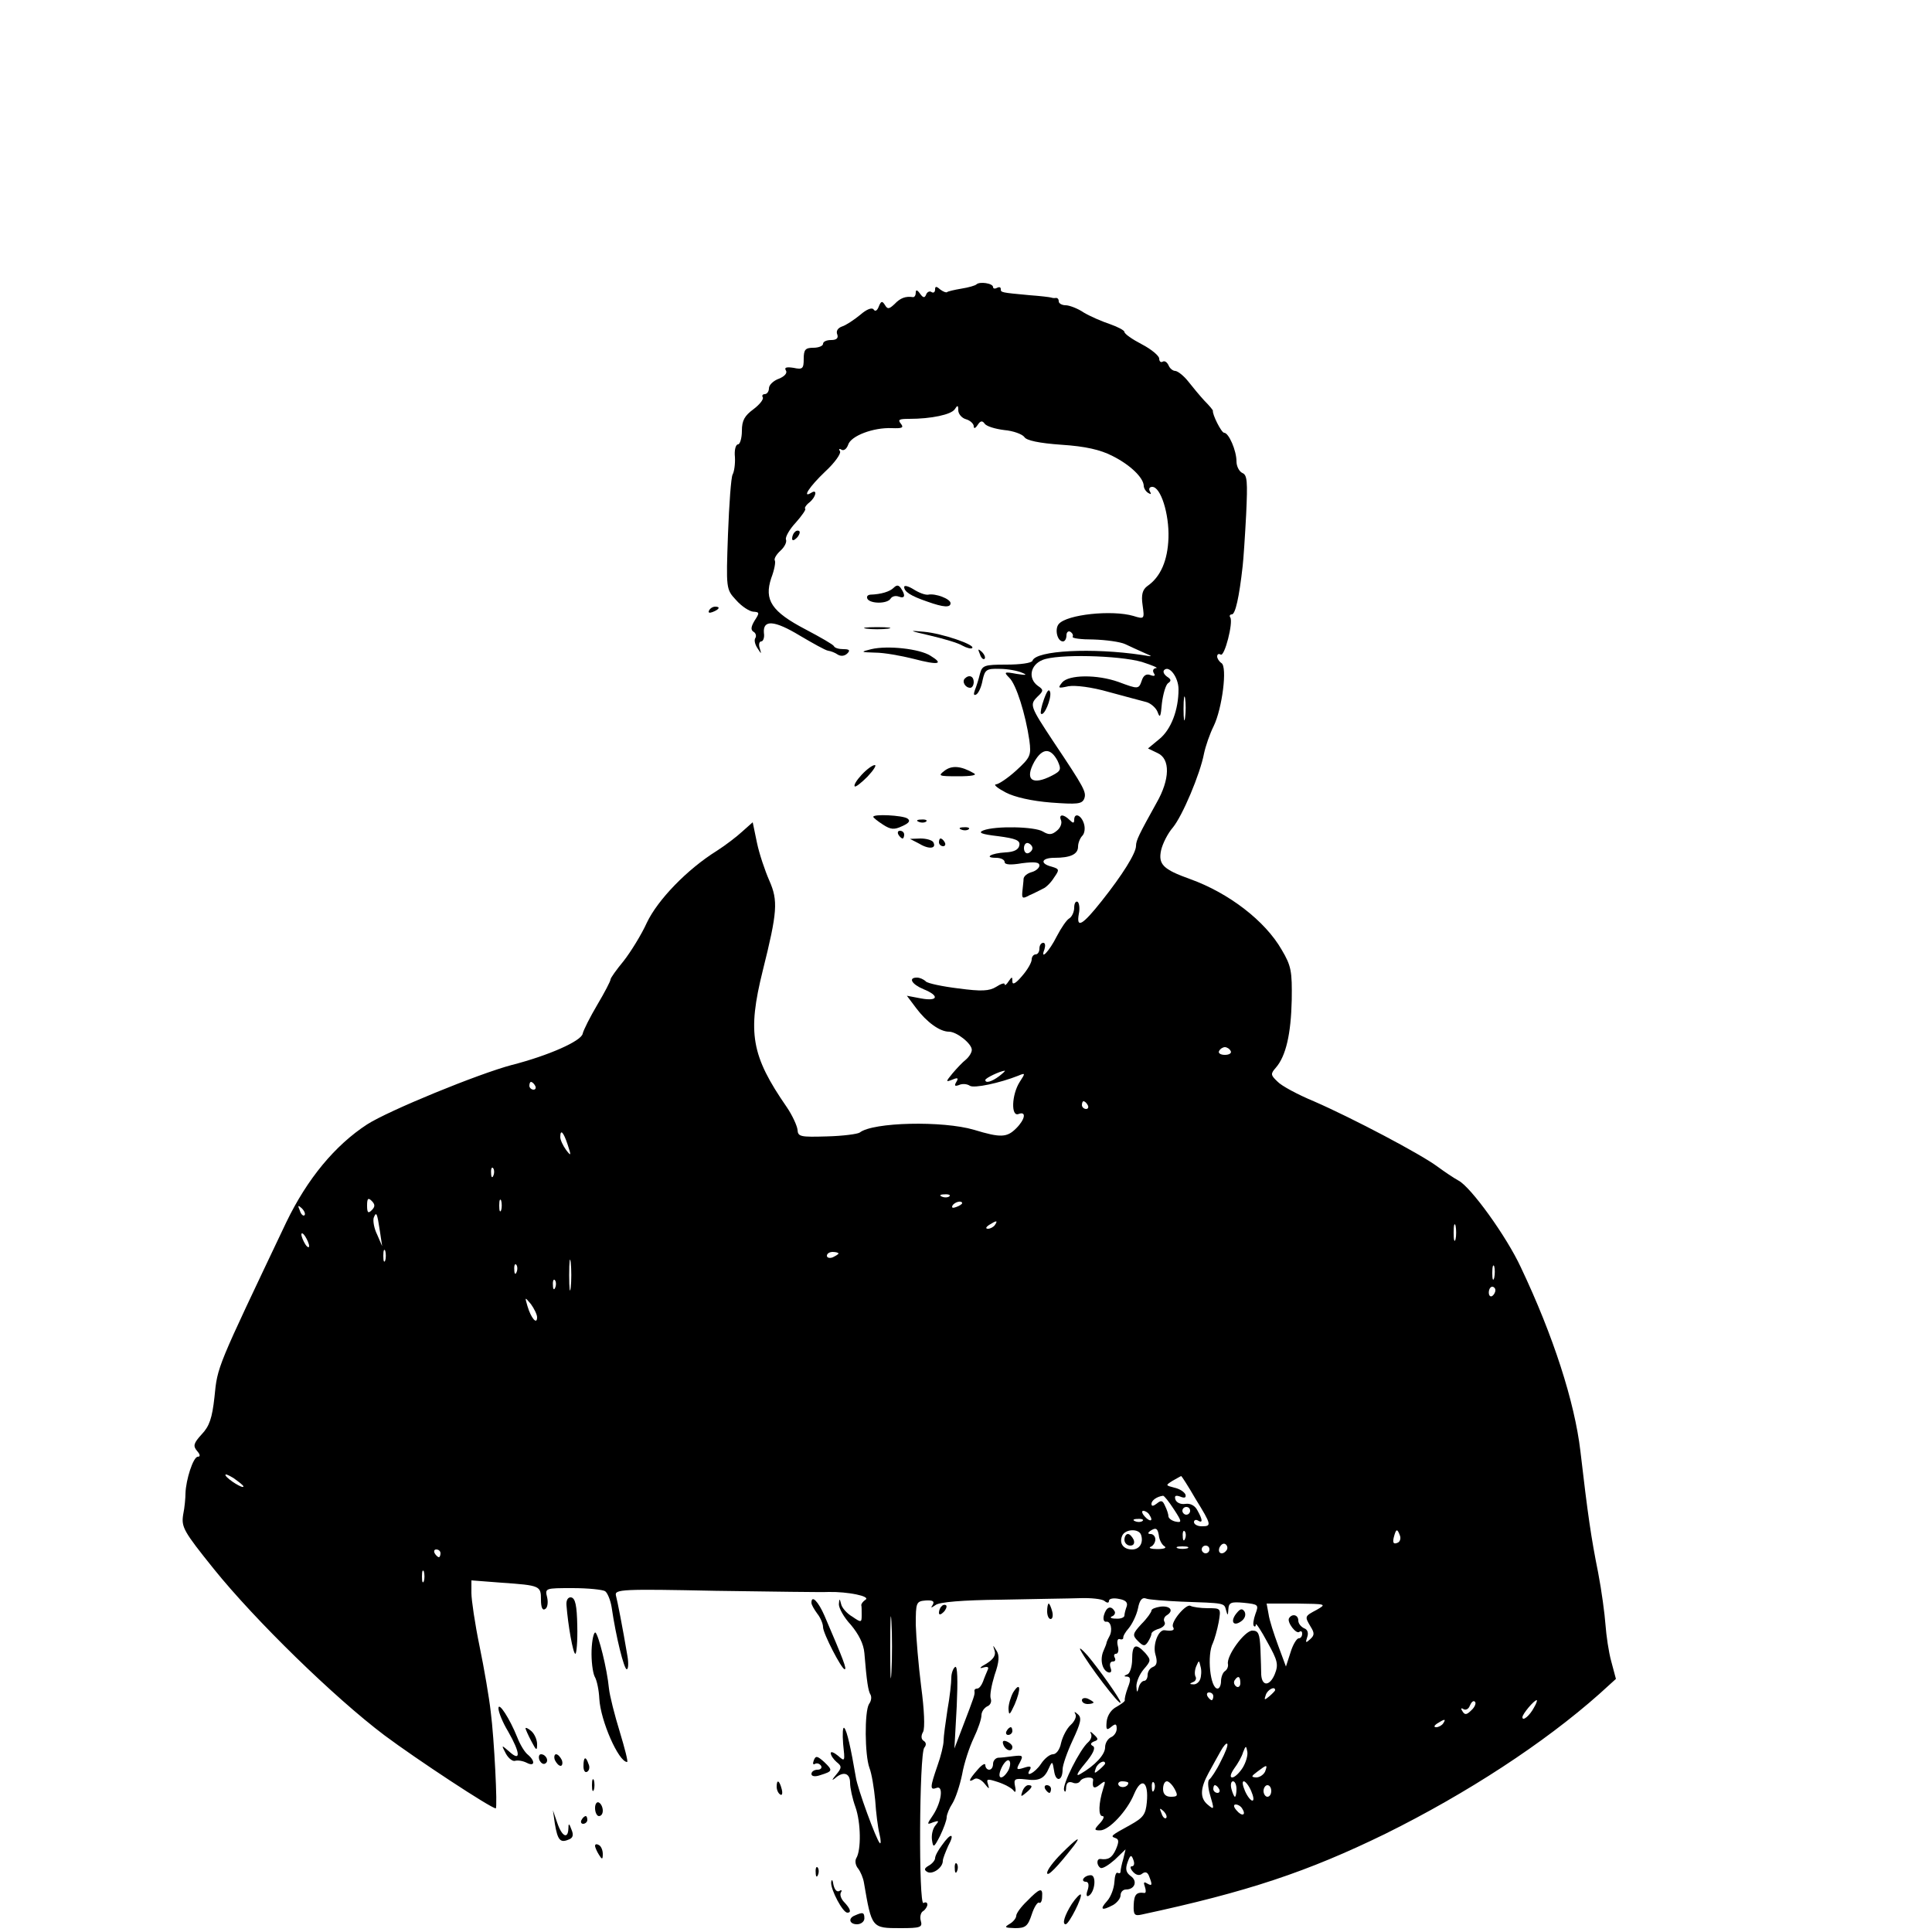 <?xml version="1.0" standalone="no"?>
<!DOCTYPE svg PUBLIC "-//W3C//DTD SVG 20010904//EN"
 "http://www.w3.org/TR/2001/REC-SVG-20010904/DTD/svg10.dtd">
<svg version="1.0" xmlns="http://www.w3.org/2000/svg"
 width="500pt" height="500pt" viewBox="0 0 500 500"
 preserveAspectRatio="xMidYMid meet">
<g transform="translate(0,500) scale(0.1,-0.1)"
fill="#000000" stroke="none">
<path d="M2527 4264 c-3 -3 -20 -8 -39 -11 -18 -3 -35 -7 -37 -9 -2 -2 -10 1
-18 7 -10 9 -13 8 -13 0 0 -7 -4 -10 -9 -7 -5 4 -12 0 -14 -6 -4 -10 -8 -9
-16 2 -7 10 -11 11 -11 3 0 -7 -3 -12 -7 -12 -19 3 -33 -2 -48 -18 -14 -13
-18 -14 -25 -2 -7 11 -10 10 -16 -5 -4 -10 -9 -13 -13 -7 -4 6 -18 1 -35 -14
-16 -13 -37 -27 -47 -30 -11 -4 -16 -12 -12 -21 3 -9 -2 -14 -16 -14 -12 0
-21 -4 -21 -10 0 -5 -11 -10 -25 -10 -21 0 -25 -5 -25 -29 0 -25 -3 -28 -26
-23 -19 3 -25 1 -20 -7 4 -6 -3 -15 -18 -21 -14 -5 -26 -16 -26 -25 0 -8 -5
-15 -11 -15 -5 0 -8 -4 -5 -8 3 -5 -8 -19 -24 -31 -23 -17 -30 -29 -30 -56 0
-19 -5 -35 -10 -35 -6 0 -10 -15 -8 -33 1 -18 -2 -38 -6 -45 -4 -7 -9 -76 -12
-155 -5 -141 -5 -142 21 -170 14 -16 34 -29 44 -30 17 -1 17 -3 4 -23 -9 -15
-11 -24 -3 -29 6 -3 8 -11 5 -16 -4 -5 -1 -17 5 -26 11 -17 11 -17 6 0 -3 9
-1 17 4 17 5 0 9 10 7 22 -3 35 27 33 93 -7 34 -20 66 -38 73 -39 7 -1 18 -5
25 -10 8 -5 18 -4 25 3 8 8 5 11 -10 11 -12 0 -23 3 -25 8 -2 4 -35 23 -73 43
-88 46 -108 76 -89 133 8 21 12 42 9 46 -2 4 4 15 15 25 10 9 17 22 14 29 -2
6 9 26 25 43 16 18 27 34 25 36 -3 2 2 10 11 17 17 14 21 35 5 25 -26 -16 -5
16 35 54 25 23 42 47 39 53 -4 6 -2 8 4 4 6 -3 13 2 17 13 7 23 65 45 113 43
27 -1 32 1 23 12 -8 10 -4 12 22 12 57 0 109 11 118 25 7 11 9 11 9 -3 0 -9 9
-20 20 -23 11 -3 20 -12 20 -18 0 -7 4 -6 10 3 7 11 12 12 18 4 4 -7 27 -14
51 -17 24 -2 47 -11 52 -18 5 -9 39 -16 96 -20 62 -4 101 -13 132 -29 46 -23
80 -56 81 -77 0 -6 5 -15 12 -19 7 -4 8 -3 4 4 -4 7 -1 12 6 12 22 0 44 -70
42 -132 -2 -58 -20 -101 -55 -125 -12 -9 -16 -22 -12 -49 5 -36 5 -37 -24 -28
-55 16 -172 4 -193 -21 -11 -13 -4 -45 11 -45 5 0 9 7 9 16 0 8 5 12 10 9 6
-4 8 -9 6 -13 -2 -4 22 -7 54 -7 32 -1 69 -6 82 -12 13 -6 34 -16 48 -22 25
-11 25 -11 -5 -6 -127 19 -274 12 -283 -15 -2 -6 -32 -10 -67 -10 -58 0 -63
-2 -69 -24 -3 -13 -9 -32 -13 -42 -4 -11 -3 -15 4 -11 6 4 13 20 16 37 6 27
10 30 44 29 21 0 47 -5 58 -10 15 -6 11 -7 -14 -3 -32 6 -34 5 -19 -10 18 -17
42 -94 52 -162 5 -39 3 -44 -34 -78 -22 -20 -46 -36 -53 -36 -6 -1 5 -10 26
-21 23 -12 67 -22 117 -26 68 -5 80 -4 86 10 6 17 1 27 -80 148 -60 91 -62 95
-41 116 16 15 16 18 1 28 -26 19 -20 54 12 67 38 16 197 12 257 -5 28 -9 44
-16 37 -16 -7 -1 -10 -6 -6 -13 5 -7 2 -9 -9 -5 -10 4 -18 -1 -22 -14 -8 -23
-9 -23 -60 -4 -56 20 -129 19 -146 -1 -12 -15 -11 -16 16 -10 18 3 60 -2 105
-15 41 -11 85 -23 97 -26 11 -3 25 -15 29 -26 6 -17 8 -12 11 23 3 24 10 48
16 52 9 6 8 10 -3 17 -8 6 -11 13 -7 17 13 13 37 -19 37 -50 0 -53 -19 -104
-50 -129 l-29 -24 25 -12 c33 -15 32 -68 -3 -129 -45 -81 -53 -97 -53 -111 0
-19 -35 -75 -89 -143 -50 -63 -66 -72 -59 -33 3 14 1 28 -3 31 -5 3 -9 -4 -9
-15 0 -11 -6 -24 -13 -28 -7 -4 -21 -25 -32 -46 -20 -40 -44 -64 -32 -34 3 10
2 17 -3 17 -6 0 -10 -7 -10 -15 0 -8 -4 -15 -10 -15 -5 0 -10 -6 -10 -13 0 -8
-11 -27 -25 -43 -16 -19 -25 -24 -25 -14 0 13 -1 13 -10 0 -5 -8 -10 -12 -10
-7 0 4 -10 1 -22 -7 -18 -11 -38 -12 -98 -4 -41 5 -79 13 -84 18 -6 6 -16 10
-23 10 -23 0 -14 -17 17 -30 42 -17 38 -32 -6 -24 l-37 7 24 -32 c27 -36 61
-61 85 -61 20 0 59 -31 59 -47 0 -7 -7 -18 -15 -25 -9 -7 -24 -23 -35 -36 -18
-22 -18 -23 0 -16 14 6 16 4 10 -6 -6 -10 -4 -12 7 -8 8 4 21 3 28 -2 11 -7
77 7 125 26 19 8 19 7 4 -16 -21 -33 -23 -91 -3 -83 21 8 17 -14 -6 -37 -24
-24 -40 -25 -109 -4 -81 24 -262 20 -296 -7 -6 -4 -44 -9 -85 -10 -68 -2 -75
-1 -76 17 -1 10 -13 37 -28 59 -92 133 -102 192 -62 353 38 152 40 181 17 233
-11 25 -26 69 -32 98 l-11 53 -27 -24 c-14 -13 -44 -36 -66 -50 -77 -48 -153
-127 -181 -186 -14 -31 -42 -76 -60 -99 -19 -23 -34 -44 -34 -48 0 -4 -15 -33
-34 -65 -19 -32 -36 -66 -38 -75 -3 -19 -89 -57 -183 -81 -87 -23 -319 -118
-375 -154 -83 -54 -155 -141 -209 -253 -181 -381 -178 -372 -186 -453 -6 -54
-13 -75 -33 -96 -21 -23 -23 -30 -12 -43 8 -9 9 -15 2 -15 -12 0 -31 -60 -32
-95 0 -11 -2 -36 -6 -55 -5 -32 1 -43 79 -140 107 -133 312 -333 442 -431 83
-62 276 -189 288 -189 5 0 -4 181 -13 250 -4 36 -17 112 -29 170 -12 58 -21
120 -21 137 l0 33 78 -6 c100 -7 102 -8 102 -44 0 -20 4 -29 11 -24 6 3 8 17
5 30 -6 24 -5 24 66 24 40 0 78 -4 84 -8 6 -4 14 -23 17 -42 11 -76 32 -160
39 -160 4 0 5 15 2 33 -13 77 -26 143 -30 158 -4 16 17 17 258 12 145 -2 277
-4 293 -3 48 1 109 -11 95 -20 -6 -4 -11 -10 -11 -14 1 -3 1 -15 1 -26 0 -19
-1 -20 -24 -4 -14 8 -27 23 -29 32 -4 16 -5 16 -6 0 0 -10 13 -34 31 -53 20
-24 33 -49 35 -73 6 -74 10 -99 16 -108 3 -6 2 -16 -4 -24 -12 -20 -11 -132 1
-165 6 -15 12 -53 15 -84 2 -32 7 -71 11 -87 4 -16 4 -27 1 -24 -9 8 -58 142
-62 170 -13 76 -23 121 -30 128 -4 4 -5 -15 -3 -41 5 -46 5 -47 -13 -31 -11 9
-19 12 -19 7 0 -6 7 -16 15 -23 14 -11 14 -15 -2 -34 -10 -12 -11 -15 -3 -9
22 20 40 15 40 -11 0 -13 6 -41 14 -63 14 -40 15 -111 2 -132 -4 -7 -2 -19 5
-27 6 -8 13 -24 15 -37 20 -117 20 -117 94 -117 52 0 58 2 53 19 -3 10 0 22 6
25 6 4 11 12 11 17 0 6 -5 7 -10 4 -13 -8 -11 385 2 402 6 7 5 14 -2 18 -6 4
-7 13 -1 23 5 10 3 57 -5 117 -7 55 -13 127 -14 160 0 58 1 61 26 63 18 1 23
-2 18 -11 -6 -9 -5 -9 7 -1 9 8 71 13 169 14 85 2 178 3 205 4 28 1 56 -2 63
-7 7 -6 12 -6 12 0 0 6 12 8 26 5 17 -3 23 -9 20 -19 -3 -8 -6 -19 -6 -24 0
-5 -10 -9 -22 -8 -13 0 -17 3 -10 6 6 2 10 9 6 14 -9 15 -21 10 -27 -11 -3
-11 0 -18 6 -17 12 2 17 -22 8 -38 -3 -5 -6 -12 -7 -15 0 -3 -4 -13 -8 -22
-10 -22 -4 -50 12 -56 7 -2 10 2 6 12 -3 9 -1 16 6 16 6 0 8 4 5 10 -3 5 -2
10 3 10 6 0 8 9 5 20 -3 12 -1 20 5 18 5 -2 9 0 9 3 -1 4 5 15 14 25 9 11 20
33 24 51 4 22 11 30 21 26 7 -3 49 -6 91 -8 113 -4 111 -3 116 -22 4 -15 5
-15 6 2 1 18 7 20 40 17 38 -4 39 -5 30 -29 -5 -14 -7 -28 -4 -31 3 -3 5 -1 5
4 0 5 14 -16 30 -46 27 -48 29 -58 19 -83 -13 -31 -33 -32 -35 -1 0 10 -1 40
-2 67 -2 39 -5 47 -21 47 -20 0 -68 -66 -63 -87 1 -6 -2 -14 -8 -18 -5 -3 -10
-15 -10 -26 0 -10 -4 -19 -9 -19 -19 0 -28 87 -12 118 4 9 11 33 15 54 6 36 6
36 -28 36 -19 0 -39 3 -45 6 -11 7 -53 -43 -45 -55 5 -8 -2 -11 -22 -8 -16 2
-31 -37 -24 -62 6 -20 4 -29 -6 -33 -8 -3 -14 -12 -14 -21 0 -8 -4 -15 -9 -15
-5 0 -12 -8 -14 -17 -4 -15 -5 -14 -6 3 0 12 8 31 19 44 19 22 19 24 4 42 -25
27 -34 22 -34 -16 0 -19 -6 -37 -12 -39 -10 -4 -10 -6 -1 -6 9 -1 10 -8 2 -28
-6 -16 -9 -30 -8 -33 1 -3 -9 -10 -21 -17 -14 -7 -24 -22 -26 -38 -2 -22 0
-24 12 -14 11 9 14 8 14 -5 0 -9 -7 -19 -15 -22 -8 -4 -15 -15 -15 -26 0 -19
-26 -47 -64 -69 -13 -8 -9 2 12 27 20 24 28 40 21 45 -8 4 -7 8 2 12 12 4 12
7 0 18 -8 8 -11 9 -8 3 4 -7 0 -17 -7 -23 -21 -18 -68 -111 -62 -124 2 -7 5
-4 5 7 1 12 6 16 16 13 8 -4 17 -2 20 3 7 12 36 13 34 3 -3 -20 2 -24 17 -12
15 12 16 11 9 -10 -12 -38 -13 -71 -2 -71 6 0 3 -8 -6 -18 -16 -17 -16 -19 0
-19 23 0 70 50 88 94 19 45 38 33 33 -21 -3 -32 -9 -40 -43 -59 -51 -28 -52
-29 -38 -34 9 -3 9 -10 1 -29 -10 -22 -20 -28 -40 -25 -11 1 -10 -17 0 -23 5
-3 21 7 37 21 l28 27 -6 -25 c-4 -13 -7 -28 -7 -32 0 -5 -3 -6 -7 -4 -5 3 -8
-8 -9 -24 -1 -16 -9 -38 -19 -49 -20 -22 -14 -26 16 -10 10 6 19 17 19 25 0 8
6 15 14 15 23 0 31 22 12 35 -12 9 -14 18 -8 35 7 20 10 21 15 7 4 -10 2 -17
-4 -17 -5 0 -4 -6 3 -14 8 -9 17 -11 24 -5 8 6 14 4 18 -7 9 -23 8 -26 -6 -18
-8 5 -9 2 -5 -9 3 -9 3 -16 -1 -16 -21 3 -27 -4 -28 -31 -1 -25 2 -29 20 -25
275 59 430 111 631 209 212 105 411 235 554 362 l43 39 -12 45 c-7 25 -13 68
-15 95 -2 28 -10 88 -19 135 -18 89 -27 151 -46 315 -15 127 -70 298 -154 475
-37 80 -130 209 -162 225 -11 6 -35 22 -54 36 -43 32 -219 125 -320 169 -41
17 -84 40 -94 51 -18 17 -18 20 -4 36 26 30 39 87 41 175 1 74 -1 88 -26 130
-43 75 -137 147 -237 183 -70 25 -83 38 -75 75 4 17 17 43 30 58 25 30 71 139
81 192 4 19 15 51 25 71 22 45 36 154 20 163 -6 4 -11 12 -11 17 0 6 4 8 9 5
10 -7 33 83 25 96 -3 4 -1 8 4 8 9 0 19 44 28 125 2 17 6 76 9 133 4 86 3 103
-10 108 -8 4 -15 17 -15 30 0 28 -20 74 -32 74 -7 0 -31 48 -29 57 0 2 -9 13
-22 26 -12 13 -31 36 -42 50 -11 14 -26 26 -33 27 -7 0 -15 7 -18 15 -4 8 -10
12 -15 9 -5 -3 -9 1 -9 8 0 7 -20 24 -45 37 -25 13 -45 27 -45 32 0 4 -17 13
-37 20 -21 7 -51 20 -68 30 -16 11 -38 19 -47 19 -10 0 -18 5 -18 10 0 6 -3 9
-7 9 -5 -1 -10 0 -13 1 -3 1 -27 4 -55 6 -75 7 -75 7 -75 16 0 5 -4 6 -10 3
-5 -3 -10 -2 -10 2 0 10 -35 15 -43 7z m540 -1121 c-2 -16 -4 -5 -4 22 0 28 2
40 4 28 2 -13 2 -35 0 -50z m-330 -112 c10 -22 9 -26 -14 -38 -52 -27 -72 -11
-46 36 21 36 42 36 60 2z m448 -751 c3 -5 -3 -10 -15 -10 -12 0 -18 5 -15 10
3 6 10 10 15 10 5 0 12 -4 15 -10z m-599 -65 c-20 -15 -36 -19 -36 -10 0 5 38
23 50 24 3 0 -4 -6 -14 -14z m-1201 -25 c3 -5 1 -10 -4 -10 -6 0 -11 5 -11 10
0 6 2 10 4 10 3 0 8 -4 11 -10z m1430 -50 c3 -5 1 -10 -4 -10 -6 0 -11 5 -11
10 0 6 2 10 4 10 3 0 8 -4 11 -10z m-1346 -102 c10 -30 9 -31 -4 -14 -8 11
-15 26 -15 33 0 22 8 14 19 -19z m-192 -80 c-3 -8 -6 -5 -6 6 -1 11 2 17 5 13
3 -3 4 -12 1 -19z m1180 -54 c-3 -3 -12 -4 -19 -1 -8 3 -5 6 6 6 11 1 17 -2
13 -5z m-1495 -36 c-9 -9 -12 -7 -12 12 0 19 3 21 12 12 9 -9 9 -15 0 -24z
m335 0 c-3 -7 -5 -2 -5 12 0 14 2 19 5 13 2 -7 2 -19 0 -25z m1193 18 c0 -2
-7 -7 -16 -10 -8 -3 -12 -2 -9 4 6 10 25 14 25 6z m-1702 -31 c-3 -3 -9 2 -12
12 -6 14 -5 15 5 6 7 -7 10 -15 7 -18z m195 -40 l6 -40 -13 30 c-8 16 -11 35
-9 43 7 18 9 13 16 -33z m1592 15 c-3 -5 -12 -10 -18 -10 -7 0 -6 4 3 10 19
12 23 12 15 0z m1192 -37 c-3 -10 -5 -2 -5 17 0 19 2 27 5 18 2 -10 2 -26 0
-35z m-2967 -18 c0 -5 -5 -3 -10 5 -5 8 -10 20 -10 25 0 6 5 3 10 -5 5 -8 10
-19 10 -25z m197 -37 c-3 -7 -5 -2 -5 12 0 14 2 19 5 13 2 -7 2 -19 0 -25z
m480 -70 c-2 -18 -4 -4 -4 32 0 36 2 50 4 33 2 -18 2 -48 0 -65z m693 88 c0
-2 -7 -6 -15 -10 -8 -3 -15 -1 -15 4 0 6 7 10 15 10 8 0 15 -2 15 -4z m-833
-48 c-3 -8 -6 -5 -6 6 -1 11 2 17 5 13 3 -3 4 -12 1 -19z m2530 -15 c-3 -10
-5 -4 -5 12 0 17 2 24 5 18 2 -7 2 -21 0 -30z m-2430 -25 c-3 -8 -6 -5 -6 6
-1 11 2 17 5 13 3 -3 4 -12 1 -19z m2433 -7 c0 -6 -4 -12 -8 -15 -5 -3 -9 1
-9 9 0 8 4 15 9 15 4 0 8 -4 8 -9z m-2480 -70 c0 -21 -16 -2 -25 29 -7 24 -7
24 9 5 8 -11 16 -27 16 -34z m-760 -438 c0 -7 -39 17 -46 28 -3 6 5 3 20 -6
14 -10 26 -19 26 -22z m2464 -32 c42 -68 42 -71 16 -71 -11 0 -20 5 -20 11 0
5 5 7 10 4 13 -8 13 1 -1 26 -6 12 -18 19 -31 17 -12 -2 -23 3 -26 11 -3 10 0
12 12 8 12 -5 16 -3 14 5 -3 7 -15 15 -29 18 -23 6 -23 6 -4 18 11 6 21 12 22
12 1 0 18 -26 37 -59z m-56 -27 c21 -32 21 -35 5 -32 -10 2 -18 8 -19 13 0 6
-4 18 -9 28 -6 14 -10 15 -21 6 -9 -7 -14 -8 -14 -1 0 9 14 19 30 21 3 0 15
-15 28 -35z m42 -4 c0 -5 -4 -10 -10 -10 -5 0 -10 5 -10 10 0 6 5 10 10 10 6
0 10 -4 10 -10z m-105 -11 c11 -16 1 -19 -13 -3 -7 8 -8 14 -3 14 5 0 13 -5
16 -11z m-18 -15 c-3 -3 -12 -4 -19 -1 -8 3 -5 6 6 6 11 1 17 -2 13 -5z m57
-66 c6 -4 -2 -7 -19 -7 -16 0 -24 3 -17 6 6 2 12 11 12 19 0 8 -6 14 -12 14
-9 0 -8 4 2 10 12 7 16 4 19 -13 1 -12 8 -25 15 -29z m-61 30 c7 -21 -4 -38
-23 -38 -23 0 -34 16 -26 35 7 18 43 20 49 3z m114 -10 c-3 -8 -6 -5 -6 6 -1
11 2 17 5 13 3 -3 4 -12 1 -19z m556 8 c3 -8 0 -17 -7 -19 -10 -4 -12 1 -9 14
6 23 9 24 16 5z m-448 -37 c-10 -15 -25 -10 -19 6 4 8 10 12 15 9 5 -3 7 -10
4 -15z m-102 4 c-7 -2 -19 -2 -25 0 -7 3 -2 5 12 5 14 0 19 -2 13 -5z m57 -3
c0 -5 -4 -10 -10 -10 -5 0 -10 5 -10 10 0 6 5 10 10 10 6 0 10 -4 10 -10z
m-1990 -10 c0 -5 -2 -10 -4 -10 -3 0 -8 5 -11 10 -3 6 -1 10 4 10 6 0 11 -4
11 -10z m-43 -72 c-3 -7 -5 -2 -5 12 0 14 2 19 5 13 2 -7 2 -19 0 -25z m1210
-235 c-2 -37 -3 -9 -3 62 0 72 1 102 3 68 2 -34 2 -93 0 -130z m1101 161 c-32
-17 -32 -17 -16 -44 10 -16 10 -22 -1 -32 -12 -11 -13 -10 -8 5 4 11 1 20 -8
23 -8 4 -15 12 -15 20 0 15 -16 19 -24 6 -6 -10 19 -43 27 -35 4 3 7 1 7 -5 0
-7 -4 -12 -9 -12 -5 0 -15 -16 -21 -36 l-12 -37 -20 54 c-11 30 -23 66 -25 82
l-5 27 78 0 c76 -1 78 -1 52 -16z m-302 -180 c-3 -8 -11 -14 -18 -13 -10 0
-10 2 0 6 6 2 9 9 6 14 -3 6 -2 18 2 27 7 16 7 16 11 -1 3 -10 2 -25 -1 -33z
m104 -10 c0 -8 -5 -12 -10 -9 -6 4 -8 11 -5 16 9 14 15 11 15 -7z m90 -18 c0
-2 -7 -9 -15 -16 -13 -11 -14 -10 -9 4 5 14 24 23 24 12z m-160 -16 c0 -5 -2
-10 -4 -10 -3 0 -8 5 -11 10 -3 6 -1 10 4 10 6 0 11 -4 11 -10z m668 -36 c-12
-12 -17 -13 -23 -3 -5 7 -4 10 2 6 6 -4 14 0 17 9 4 9 9 14 13 10 4 -3 0 -14
-9 -22z m162 7 c-11 -21 -30 -37 -30 -25 0 8 30 44 37 44 2 0 -1 -9 -7 -19z
m-235 -41 c-3 -5 -12 -10 -18 -10 -7 0 -6 4 3 10 19 12 23 12 15 0z m-576 -99
c-11 -23 -25 -43 -29 -46 -5 -3 -4 -20 1 -38 12 -41 12 -42 -6 -27 -20 17 -19
42 3 82 10 18 24 44 31 56 7 13 15 22 17 19 3 -3 -5 -23 -17 -46z m57 -16 c-9
-14 -21 -25 -27 -25 -7 0 -4 10 5 23 9 12 20 31 23 42 7 18 8 18 11 2 2 -10
-4 -29 -12 -42z m-356 11 c0 -2 -7 -9 -15 -16 -13 -11 -14 -10 -9 4 5 14 24
23 24 12z m414 -21 c-4 -8 -14 -15 -23 -15 -14 1 -13 3 3 15 25 19 27 19 20 0z
m-354 -29 c0 -11 -19 -15 -25 -6 -3 5 1 10 9 10 9 0 16 -2 16 -4z m67 -18 c-3
-8 -6 -5 -6 6 -1 11 2 17 5 13 3 -3 4 -12 1 -19z m53 2 c9 -17 8 -20 -10 -20
-13 0 -20 7 -20 20 0 11 4 20 10 20 5 0 14 -9 20 -20z m160 0 c0 -11 -2 -20
-4 -20 -2 0 -6 9 -9 20 -3 11 -1 20 4 20 5 0 9 -9 9 -20z m38 -5 c6 -14 8 -25
3 -25 -4 0 -13 11 -19 25 -6 14 -8 25 -3 25 4 0 13 -11 19 -25z m-83 5 c3 -5
1 -10 -4 -10 -6 0 -11 5 -11 10 0 6 2 10 4 10 3 0 8 -4 11 -10z m135 -5 c0 -8
-4 -15 -10 -15 -5 0 -10 7 -10 15 0 8 5 15 10 15 6 0 10 -7 10 -15z m-75 -46
c11 -17 -1 -21 -15 -4 -8 9 -8 15 -2 15 6 0 14 -5 17 -11z m-197 -24 c-3 -3
-9 2 -12 12 -6 14 -5 15 5 6 7 -7 10 -15 7 -18z"/>
<path d="M2910 1015 c0 -8 7 -15 15 -15 9 0 12 6 9 15 -4 8 -10 15 -15 15 -5
0 -9 -7 -9 -15z"/>
<path d="M2057 3623 c-4 -3 -7 -11 -7 -17 0 -6 5 -5 12 2 6 6 9 14 7 17 -3 3
-9 2 -12 -2z"/>
<path d="M2313 3479 c-10 -10 -32 -17 -61 -18 -7 -1 -10 -5 -7 -11 8 -13 52
-13 60 1 4 6 13 8 21 5 16 -6 18 3 6 21 -6 9 -11 10 -19 2z"/>
<path d="M2340 3481 c0 -12 16 -23 60 -38 42 -15 60 -16 60 -4 0 11 -39 26
-58 22 -8 -1 -24 5 -38 14 -13 8 -24 11 -24 6z"/>
<path d="M1835 3420 c-3 -6 1 -7 9 -4 18 7 21 14 7 14 -6 0 -13 -4 -16 -10z"/>
<path d="M2243 3373 c15 -2 39 -2 55 0 15 2 2 4 -28 4 -30 0 -43 -2 -27 -4z"/>
<path d="M2408 3355 c34 -8 72 -19 83 -26 11 -6 23 -9 25 -6 9 8 -78 38 -125
42 -41 4 -39 3 17 -10z"/>
<path d="M2255 3320 c-29 -7 -28 -8 10 -9 23 0 67 -8 99 -16 65 -17 80 -14 44
8 -28 18 -111 27 -153 17z"/>
<path d="M2536 3307 c3 -10 9 -15 12 -12 3 3 0 11 -7 18 -10 9 -11 8 -5 -6z"/>
<path d="M2497 3244 c-8 -8 1 -24 14 -24 5 0 9 7 9 15 0 15 -12 20 -23 9z"/>
<path d="M2702 3191 c-7 -19 -10 -36 -8 -38 8 -8 27 38 24 55 -3 11 -8 5 -16
-17z"/>
<path d="M2230 2995 c-13 -14 -21 -27 -18 -30 2 -3 17 9 33 25 16 17 24 30 19
30 -6 0 -21 -11 -34 -25z"/>
<path d="M2444 3005 c-17 -13 -15 -14 36 -14 35 0 50 3 40 8 -33 19 -57 21
-76 6z"/>
<path d="M2260 2886 c0 -2 11 -11 25 -20 20 -13 29 -14 50 -4 18 8 22 14 13
20 -13 8 -88 12 -88 4z"/>
<path d="M2746 2877 c3 -8 -2 -20 -11 -27 -13 -11 -21 -11 -36 -2 -21 13 -123
15 -154 3 -15 -6 -5 -10 38 -15 46 -6 58 -11 55 -24 -2 -11 -14 -17 -36 -18
-37 -2 -57 -14 -24 -14 12 0 22 -5 22 -11 0 -7 16 -8 45 -3 32 4 45 3 45 -6 0
-6 -9 -14 -20 -17 -11 -3 -20 -10 -21 -17 0 -6 -2 -21 -3 -32 -2 -19 0 -21 18
-11 12 5 27 13 35 17 8 3 21 16 29 29 14 20 14 22 -6 28 -32 8 -27 23 7 23 41
0 61 9 61 29 0 9 5 22 11 28 6 6 8 20 4 32 -7 22 -25 29 -25 9 0 -9 -3 -9 -12
0 -16 16 -29 15 -22 -1z m-74 -72 c0 -5 -5 -11 -11 -13 -6 -2 -11 4 -11 13 0
9 5 15 11 13 6 -2 11 -8 11 -13z"/>
<path d="M2378 2873 c7 -3 16 -2 19 1 4 3 -2 6 -13 5 -11 0 -14 -3 -6 -6z"/>
<path d="M2488 2853 c7 -3 16 -2 19 1 4 3 -2 6 -13 5 -11 0 -14 -3 -6 -6z"/>
<path d="M2325 2840 c3 -5 8 -10 11 -10 2 0 4 5 4 10 0 6 -5 10 -11 10 -5 0
-7 -4 -4 -10z"/>
<path d="M2380 2816 c25 -15 45 -12 35 5 -4 5 -18 9 -33 9 l-27 -1 25 -13z"/>
<path d="M2430 2820 c0 -5 5 -10 11 -10 5 0 7 5 4 10 -3 6 -8 10 -11 10 -2 0
-4 -4 -4 -10z"/>
<path d="M1466 846 c4 -52 17 -126 23 -126 3 0 6 32 5 72 -1 53 -5 72 -16 74
-8 1 -13 -7 -12 -20z"/>
<path d="M2100 852 c0 -5 7 -17 15 -28 8 -10 15 -26 15 -35 0 -16 48 -109 56
-109 6 0 -3 24 -52 138 -16 37 -34 56 -34 34z"/>
<path d="M2437 843 c-4 -3 -7 -11 -7 -17 0 -6 5 -5 12 2 6 6 9 14 7 17 -3 3
-9 2 -12 -2z"/>
<path d="M2710 830 c0 -11 4 -20 9 -20 5 0 7 9 4 20 -3 11 -7 20 -9 20 -2 0
-4 -9 -4 -20z"/>
<path d="M3003 842 c-13 -2 -23 -6 -23 -10 0 -4 -11 -20 -26 -35 -23 -25 -24
-29 -9 -44 14 -14 18 -14 26 -2 5 8 9 17 9 21 0 4 9 10 20 13 11 4 17 11 14
17 -4 6 -1 14 6 18 19 12 8 25 -17 22z"/>
<path d="M3201 826 c-18 -21 -10 -37 11 -22 10 7 13 17 9 25 -6 9 -11 8 -20
-3z"/>
<path d="M1531 729 c-1 -27 3 -58 8 -68 6 -10 11 -36 12 -57 3 -57 50 -164 72
-164 3 0 -6 35 -19 78 -13 42 -26 93 -28 112 -5 52 -27 139 -35 145 -4 2 -9
-18 -10 -46z"/>
<path d="M2574 728 c4 -12 -4 -23 -22 -34 -15 -8 -19 -13 -9 -10 13 4 17 2 13
-6 -3 -7 -9 -21 -12 -30 -4 -10 -10 -18 -15 -18 -5 0 -8 -3 -7 -7 1 -9 0 -12
-31 -93 l-21 -55 6 109 c3 67 2 106 -4 102 -5 -3 -10 -16 -10 -28 0 -13 -4
-50 -10 -83 -5 -33 -10 -69 -10 -80 0 -11 -7 -40 -16 -65 -19 -55 -20 -64 -2
-57 18 7 13 -36 -9 -70 -17 -25 -17 -26 0 -19 15 5 16 4 6 -8 -7 -8 -11 -25
-9 -38 3 -21 5 -20 21 11 9 19 17 40 17 48 0 7 7 24 15 36 8 13 19 46 25 75 5
29 19 71 30 94 11 23 20 49 20 59 0 9 7 19 15 23 8 3 12 12 9 20 -3 8 2 35 10
61 12 34 13 51 5 63 -10 16 -10 16 -5 0z"/>
<path d="M2796 730 c18 -35 104 -148 104 -136 0 8 -57 88 -85 121 -15 17 -23
23 -19 15z"/>
<path d="M2622 620 c-6 -11 -12 -30 -12 -42 1 -19 3 -17 16 11 17 40 15 61 -4
31z"/>
<path d="M2800 600 c0 -6 7 -10 15 -10 8 0 15 2 15 4 0 2 -7 6 -15 10 -8 3
-15 1 -15 -4z"/>
<path d="M1290 579 c0 -10 11 -37 25 -60 32 -56 33 -79 4 -53 -22 19 -22 19
-10 -4 7 -13 18 -21 24 -19 7 2 20 0 30 -5 21 -11 23 4 3 21 -8 6 -20 26 -27
44 -20 50 -49 94 -49 76z"/>
<path d="M2783 564 c4 -6 -2 -19 -12 -28 -10 -9 -21 -30 -25 -47 -3 -16 -12
-29 -21 -29 -8 0 -22 -11 -31 -25 -16 -24 -43 -37 -28 -14 4 8 -1 9 -16 4 -19
-6 -21 -5 -11 13 10 19 8 20 -17 17 -15 -2 -33 -4 -39 -4 -7 -1 -13 -8 -13
-16 0 -8 -4 -15 -10 -15 -5 0 -10 5 -10 12 0 6 -9 1 -20 -12 -23 -26 -26 -35
-8 -24 6 4 18 -2 26 -12 12 -15 13 -15 9 -2 -5 15 -2 15 26 6 18 -6 36 -16 40
-22 5 -7 7 -2 4 11 -4 19 -1 21 27 18 36 -5 49 2 61 30 8 18 9 17 13 -8 4 -30
22 -27 22 4 0 11 12 45 26 75 21 45 24 58 14 67 -9 8 -11 8 -7 1z m-173 -145
c-16 -28 -32 -24 -18 6 6 13 15 22 19 19 5 -3 4 -14 -1 -25z"/>
<path d="M1360 527 c0 -2 7 -18 15 -33 13 -25 15 -26 15 -8 0 12 -7 27 -15 34
-8 7 -15 10 -15 7z"/>
<path d="M2605 520 c-3 -5 -1 -10 4 -10 6 0 11 5 11 10 0 6 -2 10 -4 10 -3 0
-8 -4 -11 -10z"/>
<path d="M2597 484 c6 -15 23 -19 23 -5 0 5 -7 11 -14 14 -10 4 -13 1 -9 -9z"/>
<path d="M1396 445 c4 -8 10 -12 15 -9 11 6 2 24 -11 24 -5 0 -7 -7 -4 -15z"/>
<path d="M1436 445 c4 -8 10 -15 15 -15 4 0 6 7 3 15 -4 8 -10 15 -15 15 -4 0
-6 -7 -3 -15z"/>
<path d="M2106 444 c-3 -8 -2 -12 3 -9 5 3 12 1 16 -5 3 -5 -1 -10 -9 -10 -9
0 -16 -5 -16 -11 0 -6 9 -8 23 -3 32 10 33 12 10 34 -18 16 -22 17 -27 4z"/>
<path d="M1510 429 c0 -11 4 -18 10 -14 5 3 7 12 3 20 -7 21 -13 19 -13 -6z"/>
<path d="M1532 380 c0 -14 2 -19 5 -12 2 6 2 18 0 25 -3 6 -5 1 -5 -13z"/>
<path d="M2010 376 c0 -8 4 -17 9 -20 5 -4 7 3 4 14 -6 23 -13 26 -13 6z"/>
<path d="M2646 364 c-5 -14 -4 -15 9 -4 17 14 19 20 6 20 -5 0 -12 -7 -15 -16z"/>
<path d="M2705 370 c3 -5 8 -10 11 -10 2 0 4 5 4 10 0 6 -5 10 -11 10 -5 0 -7
-4 -4 -10z"/>
<path d="M1540 321 c0 -12 5 -21 10 -21 6 0 10 6 10 14 0 8 -4 18 -10 21 -5 3
-10 -3 -10 -14z"/>
<path d="M1436 280 c7 -42 14 -50 35 -41 12 4 14 12 8 26 -6 17 -8 17 -8 3 -1
-29 -17 -21 -29 15 l-11 32 5 -35z"/>
<path d="M1505 290 c-3 -5 -1 -10 4 -10 6 0 11 5 11 10 0 6 -2 10 -4 10 -3 0
-8 -4 -11 -10z"/>
<path d="M2438 225 c-10 -13 -18 -28 -18 -34 0 -5 -7 -14 -16 -19 -12 -7 -13
-11 -5 -16 13 -9 41 10 41 28 0 6 7 23 14 39 18 33 7 35 -16 2z"/>
<path d="M2747 203 c-20 -20 -37 -42 -37 -50 0 -12 27 16 69 70 22 29 7 19
-32 -20z"/>
<path d="M1540 223 c0 -4 5 -15 10 -23 8 -13 10 -13 10 2 0 9 -4 20 -10 23 -5
3 -10 3 -10 -2z"/>
<path d="M2471 164 c0 -11 3 -14 6 -6 3 7 2 16 -1 19 -3 4 -6 -2 -5 -13z"/>
<path d="M2111 154 c0 -11 3 -14 6 -6 3 7 2 16 -1 19 -3 4 -6 -2 -5 -13z"/>
<path d="M2804 138 c-3 -4 0 -8 6 -8 7 0 9 -8 5 -21 -5 -13 -3 -19 3 -15 16
10 20 53 5 53 -8 0 -16 -4 -19 -9z"/>
<path d="M2151 128 c-1 -19 30 -78 42 -78 11 0 8 10 -8 27 -8 8 -12 19 -9 25
4 6 2 8 -4 4 -6 -3 -12 3 -15 16 -2 14 -5 16 -6 6z"/>
<path d="M2658 80 c-16 -15 -28 -32 -28 -38 0 -6 -8 -16 -17 -21 -15 -9 -13
-10 14 -11 27 0 33 5 43 35 6 19 15 33 19 31 4 -3 8 4 8 15 2 25 -6 23 -39
-11z"/>
<path d="M2774 73 c-19 -30 -26 -53 -16 -53 9 1 44 71 39 77 -2 2 -13 -9 -23
-24z"/>
<path d="M2213 43 c-19 -7 -15 -23 5 -23 10 0 19 7 19 15 0 16 -4 17 -24 8z"/>
</g>
</svg>
